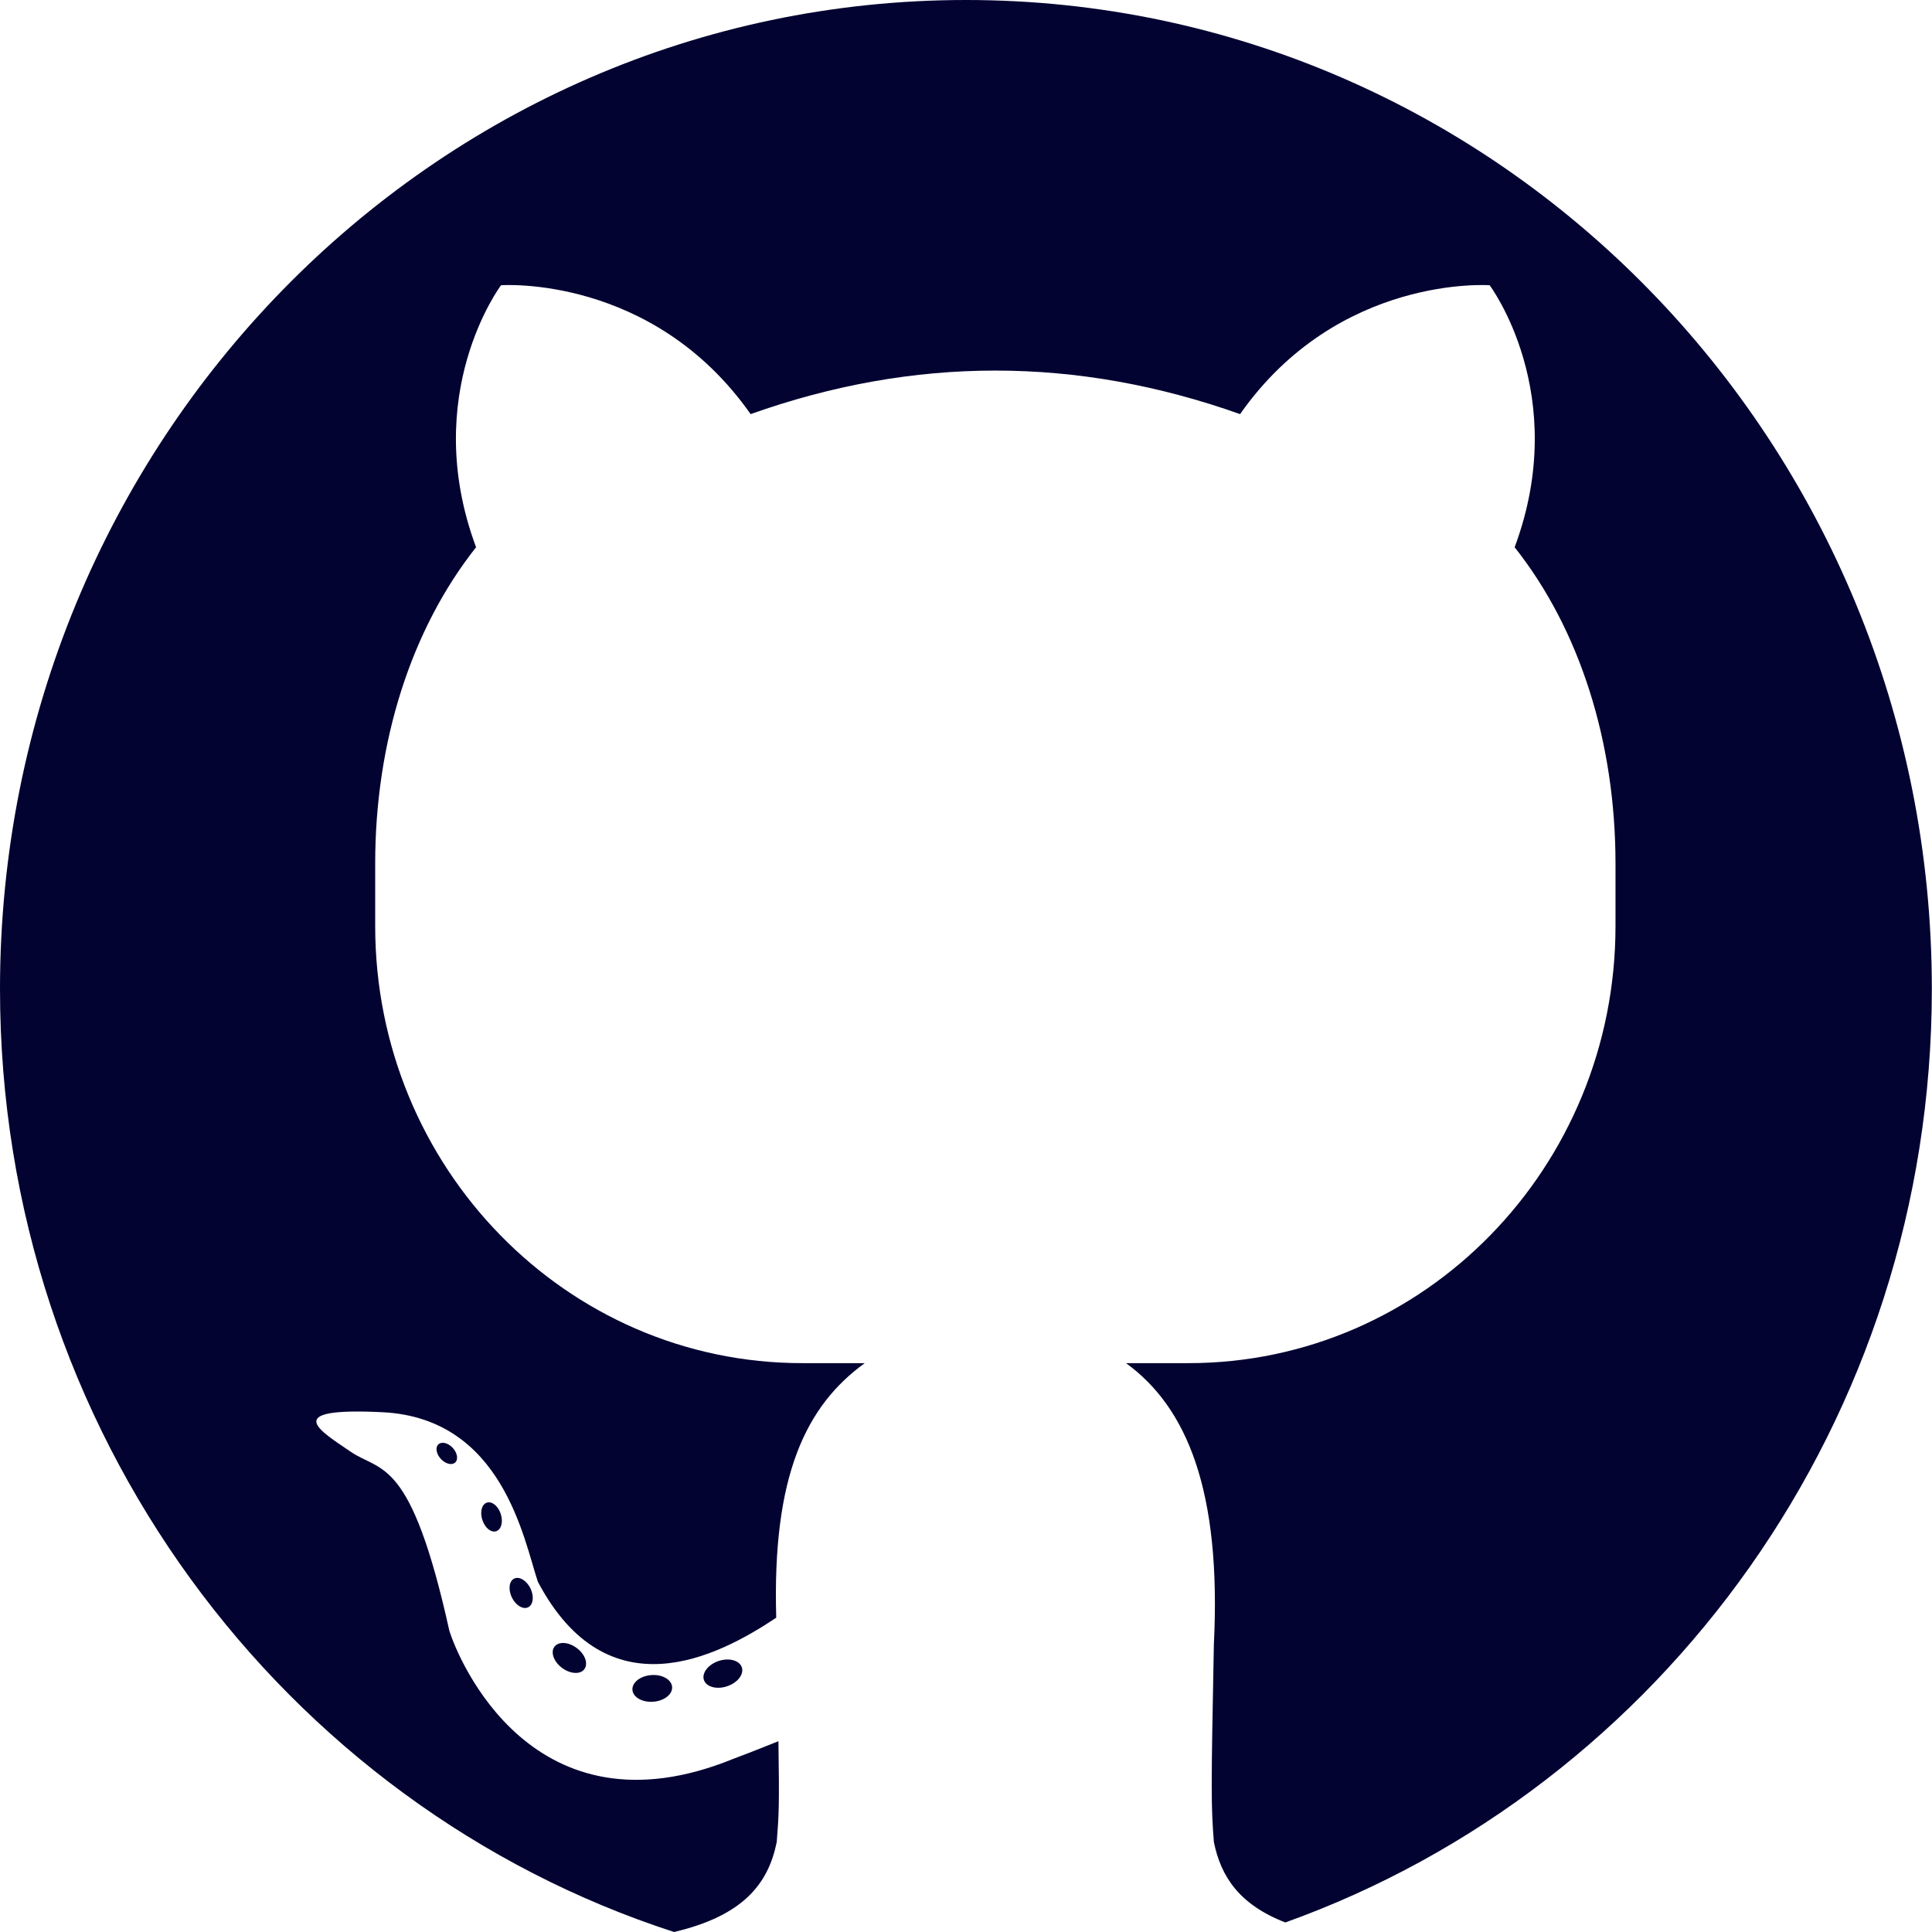 <?xml version="1.0" encoding="utf-8"?>
<!-- Generator: Adobe Illustrator 16.0.0, SVG Export Plug-In . SVG Version: 6.00 Build 0)  -->
<!DOCTYPE svg PUBLIC "-//W3C//DTD SVG 1.1//EN" "http://www.w3.org/Graphics/SVG/1.1/DTD/svg11.dtd">
<svg version="1.1" id="Layer_1" xmlns="http://www.w3.org/2000/svg" xmlns:xlink="http://www.w3.org/1999/xlink" x="0px" y="0px"
	 width="50px" height="50px" viewBox="0 50 50 50" enable-background="new 0 50 50 50" xml:space="preserve">
<g>
	<path fill="#030332" d="M18.607,92.983c-0.271,0.087-0.446,0.307-0.392,0.488c0.056,0.182,0.32,0.26,0.592,0.173
		c0.273-0.087,0.447-0.305,0.394-0.487C19.145,92.975,18.88,92.896,18.607,92.983z"/>
	<path fill="#030332" d="M25,50C11.193,50,0,61.46,0,75.596C0,87.034,7.331,96.72,17.444,100c1.791-0.421,2.439-1.245,2.658-2.329
		c0.056-0.708,0.069-0.91,0.044-2.609c0,0-0.685,0.277-1.161,0.454c-5.197,2.122-7.125-2.576-7.355-3.309
		c-0.999-4.521-1.764-4.097-2.554-4.636c-0.789-0.539-1.858-1.157,0.84-1.022c3.096,0.164,3.639,3.297,4.004,4.387
		c1.801,3.404,4.637,1.953,6.169,0.93c-0.107-3.686,0.771-5.485,2.29-6.588h-1.617c-6.104,0-11.052-5.064-11.052-11.313v-1.617
		c0-3.138,0.925-6.056,2.611-8.185c-1.475-3.963,0.646-6.781,0.646-6.781s3.916-0.286,6.459,3.335l0,0
		c4.229-1.502,8.438-1.502,12.666,0h0.001c2.543-3.621,6.459-3.335,6.459-3.335s2.121,2.818,0.647,6.781
		c1.687,2.129,2.61,5.047,2.61,8.185v1.617c0,6.249-4.946,11.313-11.052,11.313h-1.616c1.579,1.146,2.471,3.304,2.274,7.275
		c-0.074,3.809-0.074,4.163,0,5.118c0.182,0.9,0.663,1.622,1.85,2.082c9.742-3.496,16.731-12.988,16.731-24.157
		C50,61.46,38.807,50,25,50z"/>
	
		<ellipse transform="matrix(0.075 0.997 -0.997 0.075 109.021 69.859)" fill="#030332" cx="16.861" cy="93.686" rx="0.346" ry="0.515"/>
	<path fill="#030332" d="M13.302,90.856c-0.131,0.069-0.152,0.29-0.052,0.493c0.104,0.205,0.292,0.314,0.423,0.245
		s0.153-0.29,0.052-0.494C13.622,90.897,13.433,90.788,13.302,90.856z"/>
	<path fill="#030332" d="M11.342,87.383c-0.082,0.082-0.049,0.252,0.072,0.379c0.123,0.129,0.289,0.166,0.37,0.084
		c0.082-0.083,0.05-0.253-0.073-0.381C11.59,87.337,11.424,87.301,11.342,87.383z"/>
	<path fill="#030332" d="M12.596,88.889c-0.131,0.047-0.181,0.249-0.111,0.452c0.068,0.204,0.229,0.332,0.36,0.286
		c0.131-0.047,0.182-0.248,0.112-0.453C12.889,88.971,12.727,88.843,12.596,88.889z"/>
	<path fill="#030332" d="M14.344,92.624c-0.1,0.144-0.007,0.39,0.209,0.547c0.217,0.156,0.476,0.167,0.574,0.021
		c0.102-0.146,0.008-0.39-0.209-0.547C14.702,92.487,14.445,92.478,14.344,92.624z"/>
</g>
</svg>
